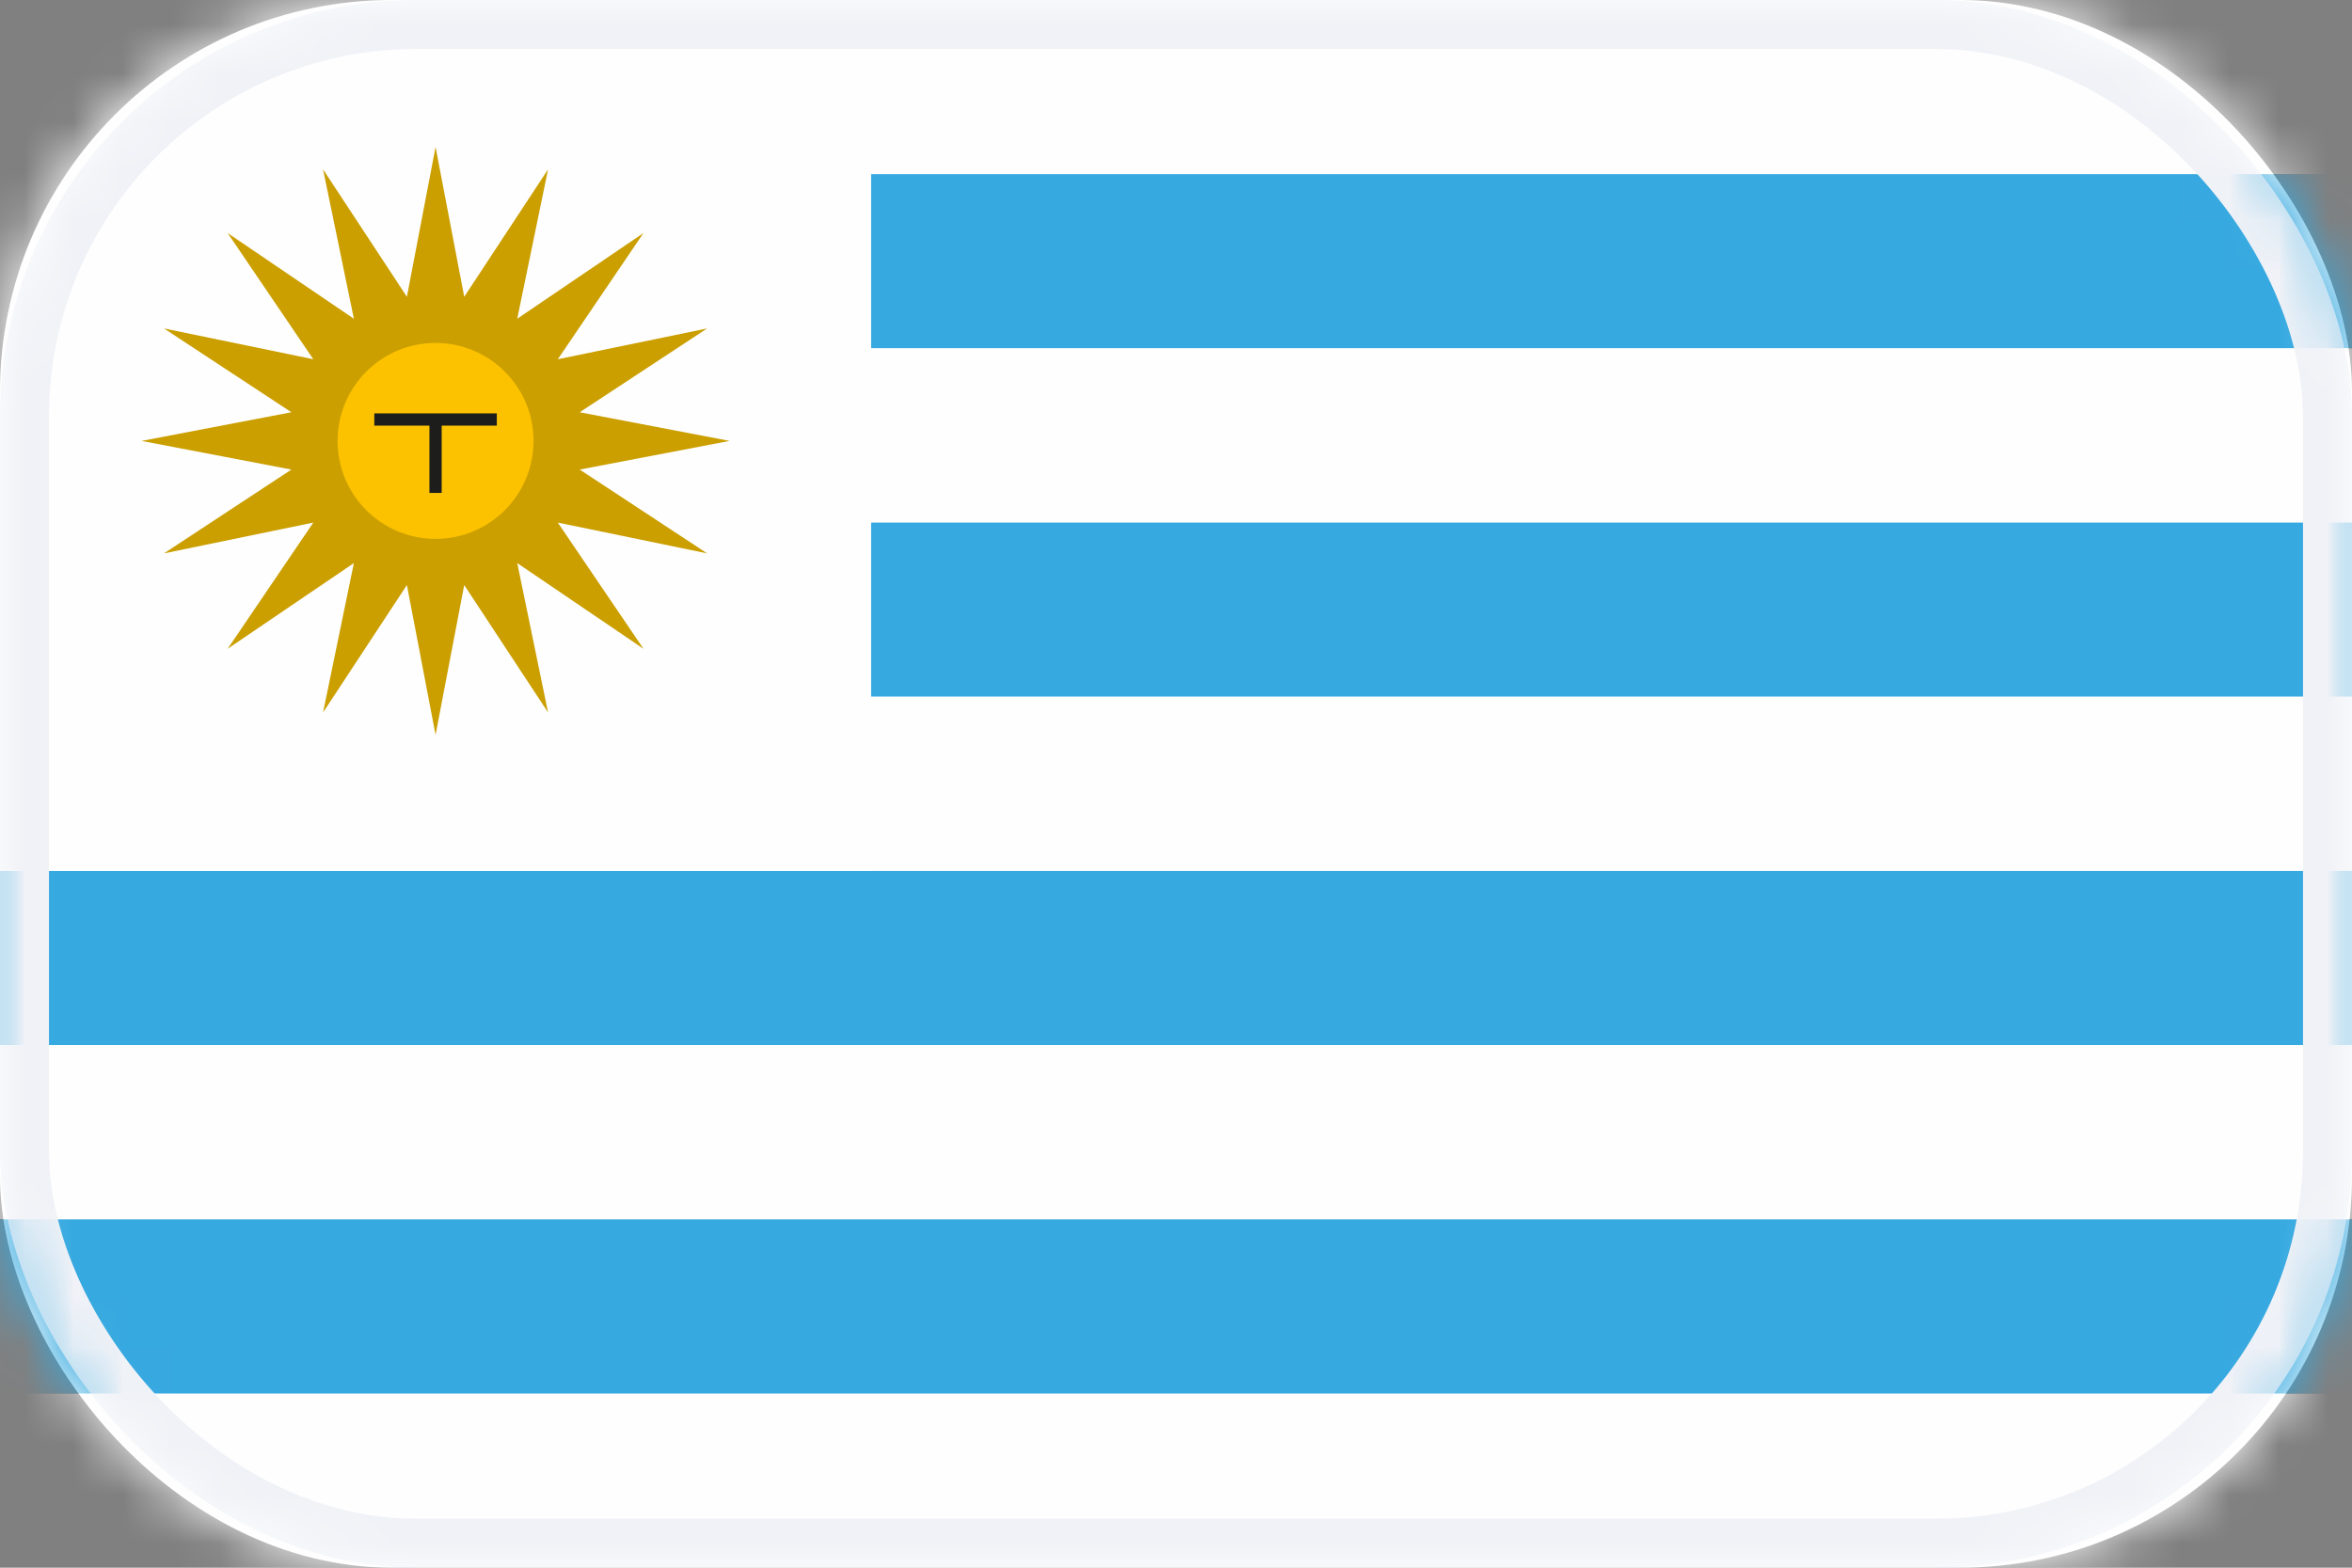 <?xml version="1.0" encoding="UTF-8"?>
<svg width="48px" height="32px" viewBox="0 0 48 32" version="1.1" xmlns="http://www.w3.org/2000/svg" xmlns:xlink="http://www.w3.org/1999/xlink">
    <rect x="0" y="0" width="48" height="32" fill="#808080" stroke="none"/>
    <!-- Generator: Sketch 50.2 (55047) - http://www.bohemiancoding.com/sketch -->
    <title>icons / flag / poland copy 3</title>
    <desc>Created with Sketch.</desc>
    <defs>
        <rect id="path-1" x="0" y="0" width="48" height="32" rx="8"></rect>
    </defs>
    <g id="promo_set" stroke="none" stroke-width="1" fill="none" fill-rule="evenodd">
        <g id="web" transform="translate(-1166, -7918)">
            <g id="icons-/-flag-/-uruguay" transform="translate(1166, 7918)">
                <mask id="mask-2" fill="white">
                    <use xlink:href="#path-1"></use>
                </mask>
                <use id="mask" fill="#FFFFFF" fill-rule="evenodd" xlink:href="#path-1"></use>
                <g id="Group-17" stroke-width="1" fill-rule="evenodd" mask="url(#mask-2)">
                    <g transform="translate(0, -1)">
                        <polygon id="Fill-1" fill="#FEFEFE" points="0 33 48 33 48 29.444 0 29.444"></polygon>
                        <polygon id="Fill-2" fill="#FEFEFE" points="0 4.555 48 4.555 48 0.999 0 0.999"></polygon>
                        <polygon id="Fill-3" fill="#36A9E0" points="0 8.111 48 8.111 48 4.555 0 4.555"></polygon>
                        <polygon id="Fill-4" fill="#FEFEFE" points="0 11.667 48 11.667 48 8.111 0 8.111"></polygon>
                        <polygon id="Fill-5" fill="#36A9E0" points="0 15.222 48 15.222 48 11.667 0 11.667"></polygon>
                        <polygon id="Fill-6" fill="#FEFEFE" points="0 18.778 48 18.778 48 15.222 0 15.222"></polygon>
                        <polygon id="Fill-7" fill="#36A9E0" points="0 22.334 48 22.334 48 18.778 0 18.778"></polygon>
                        <polygon id="Fill-8" fill="#FEFEFE" points="0 25.89 48 25.89 48 22.334 0 22.334"></polygon>
                        <polygon id="Fill-9" fill="#36A9E0" points="0 29.445 48 29.445 48 25.89 0 25.89"></polygon>
                        <polygon id="Fill-10" fill="#FEFEFE" points="0 18.778 17.778 18.778 17.778 0.999 0 0.999"></polygon>
                        <polygon id="Fill-11" fill="#CB9F00" points="8.889 4 9.474 7.058 11.185 4.457 10.556 7.506 13.132 5.757 11.384 8.333 14.432 7.704 11.831 9.415 14.889 10 11.831 10.585 14.432 12.296 11.384 11.667 13.132 14.243 10.556 12.494 11.185 15.543 9.474 12.942 8.889 16 8.304 12.942 6.593 15.543 7.222 12.494 4.646 14.243 6.394 11.667 3.346 12.296 5.947 10.585 2.889 10 5.947 9.415 3.346 7.704 6.394 8.333 4.646 5.757 7.222 7.506 6.593 4.457 8.304 7.058"></polygon>
                        <g id="Group-16" stroke-width="1" fill="none" transform="translate(6, 8)">
                            <path d="M4.889,2 C4.889,3.104 3.993,4 2.889,4 C1.785,4 0.889,3.104 0.889,2 C0.889,0.896 1.785,0 2.889,0 C3.993,0 4.889,0.896 4.889,2" id="Fill-12" fill="#FCC200"></path>
                            <polygon id="Fill-14" fill="#1D1D1B" points="4.139 1.438 1.639 1.438 1.639 1.688 2.764 1.688 2.764 3.062 3.014 3.062 3.014 1.688 4.139 1.688"></polygon>
                        </g>
                    </g>
                </g>
                <g id="icons-/-flag-/-border" mask="url(#mask-2)" stroke="#F0F2F7" stroke-width="1">
                    <rect id="flag-/-border" x="0.5" y="0.5" width="47" height="31" rx="8"></rect>
                </g>
            </g>
        </g>
    </g>
</svg>